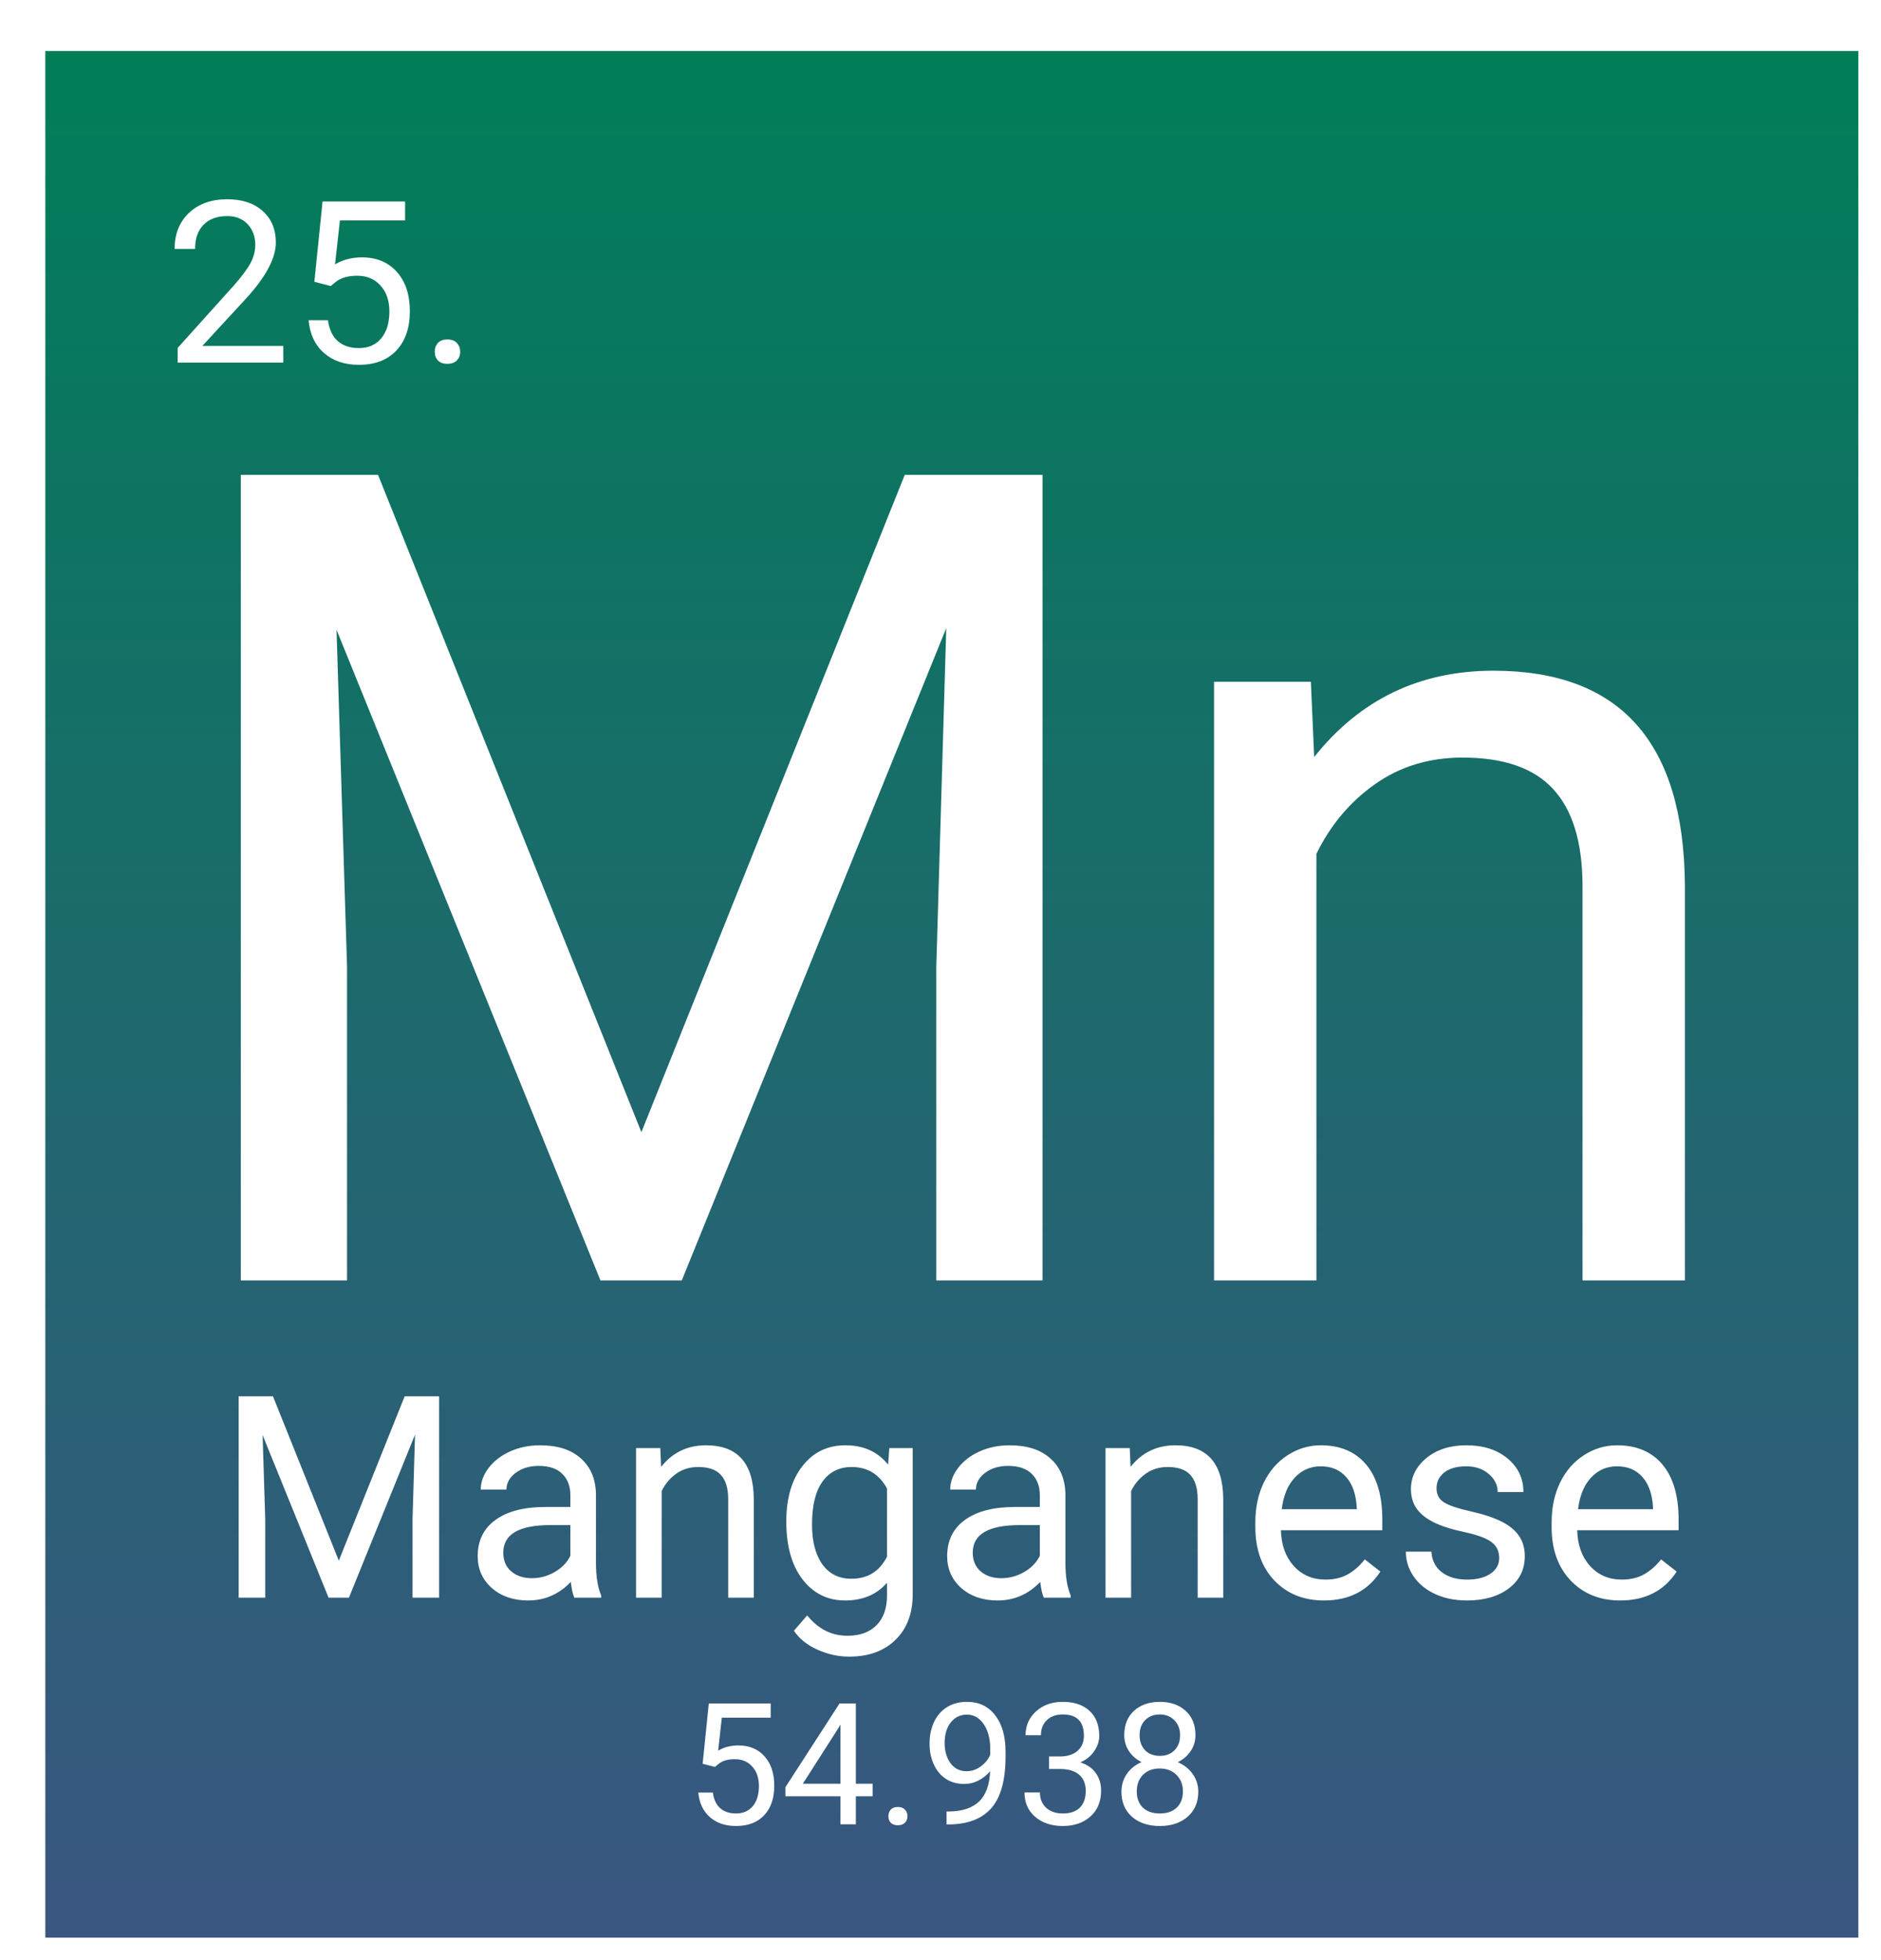 <svg width="332" height="346" viewBox="0 0 332 346" fill="none" xmlns="http://www.w3.org/2000/svg">
<g filter="url(#filter0_d)">
<rect width="320" height="333" fill="url(#paint0_linear)"/>
<path d="M58.723 74.812L105.207 190.828L151.691 74.812H176.008V217H157.258V161.629L159.016 101.863L112.336 217H97.981L51.398 102.156L53.254 161.629V217H34.504V74.812H58.723ZM223.371 111.336L223.957 124.617C232.03 114.461 242.577 109.383 255.598 109.383C277.928 109.383 289.191 121.98 289.387 147.176V217H271.32V147.078C271.255 139.461 269.497 133.829 266.047 130.184C262.661 126.538 257.355 124.715 250.129 124.715C244.27 124.715 239.126 126.277 234.699 129.402C230.272 132.527 226.822 136.629 224.348 141.707V217H206.281V111.336H223.371Z" fill="white"/>
<path d="M41.996 55H23.363V52.402L33.207 41.465C34.665 39.811 35.668 38.47 36.215 37.441C36.775 36.4 37.055 35.325 37.055 34.219C37.055 32.734 36.605 31.517 35.707 30.566C34.809 29.616 33.611 29.141 32.113 29.141C30.316 29.141 28.917 29.655 27.914 30.684C26.924 31.699 26.43 33.118 26.43 34.941H22.816C22.816 32.324 23.656 30.208 25.336 28.594C27.029 26.979 29.288 26.172 32.113 26.172C34.757 26.172 36.846 26.869 38.383 28.262C39.919 29.642 40.688 31.484 40.688 33.789C40.688 36.589 38.904 39.922 35.336 43.789L27.719 52.051H41.996V55ZM47.484 40.742L48.93 26.562H63.5V29.902H51.996L51.137 37.656C52.53 36.836 54.112 36.426 55.883 36.426C58.474 36.426 60.531 37.285 62.055 39.004C63.578 40.71 64.34 43.021 64.34 45.938C64.34 48.867 63.546 51.178 61.957 52.871C60.382 54.551 58.175 55.391 55.336 55.391C52.823 55.391 50.772 54.694 49.184 53.301C47.595 51.908 46.69 49.98 46.469 47.52H49.887C50.108 49.147 50.688 50.378 51.625 51.211C52.562 52.031 53.8 52.441 55.336 52.441C57.016 52.441 58.331 51.868 59.281 50.723C60.245 49.577 60.727 47.995 60.727 45.977C60.727 44.075 60.206 42.552 59.164 41.406C58.135 40.247 56.762 39.668 55.043 39.668C53.467 39.668 52.23 40.013 51.332 40.703L50.375 41.484L47.484 40.742ZM68.734 53.105C68.734 52.48 68.917 51.96 69.281 51.543C69.659 51.126 70.219 50.918 70.961 50.918C71.703 50.918 72.263 51.126 72.641 51.543C73.031 51.96 73.227 52.48 73.227 53.105C73.227 53.704 73.031 54.206 72.641 54.609C72.263 55.013 71.703 55.215 70.961 55.215C70.219 55.215 69.659 55.013 69.281 54.609C68.917 54.206 68.734 53.704 68.734 53.105Z" fill="white"/>
<path d="M40.181 237.453L51.802 266.457L63.423 237.453H69.502V273H64.814V259.157L65.254 244.216L53.584 273H49.995L38.35 244.289L38.813 259.157V273H34.126V237.453H40.181ZM93.379 273C93.118 272.479 92.907 271.551 92.744 270.217C90.644 272.398 88.138 273.488 85.225 273.488C82.62 273.488 80.48 272.756 78.804 271.291C77.144 269.81 76.314 267.938 76.314 265.676C76.314 262.925 77.355 260.793 79.439 259.279C81.538 257.749 84.484 256.984 88.276 256.984H92.671V254.909C92.671 253.33 92.199 252.077 91.255 251.149C90.311 250.205 88.919 249.733 87.08 249.733C85.469 249.733 84.118 250.14 83.027 250.954C81.937 251.768 81.392 252.753 81.392 253.908H76.851C76.851 252.59 77.314 251.32 78.242 250.1C79.186 248.863 80.456 247.886 82.051 247.17C83.662 246.454 85.428 246.096 87.349 246.096C90.392 246.096 92.777 246.861 94.502 248.391C96.227 249.904 97.122 251.996 97.188 254.665V266.823C97.188 269.248 97.497 271.177 98.115 272.609V273H93.379ZM85.884 269.558C87.3 269.558 88.643 269.191 89.912 268.459C91.182 267.727 92.101 266.774 92.671 265.603V260.183H89.131C83.597 260.183 80.83 261.802 80.83 265.041C80.83 266.457 81.302 267.564 82.246 268.361C83.19 269.159 84.403 269.558 85.884 269.558ZM108.54 246.584L108.687 249.904C110.705 247.365 113.341 246.096 116.597 246.096C122.179 246.096 124.995 249.245 125.044 255.544V273H120.527V255.52C120.511 253.615 120.072 252.207 119.209 251.296C118.363 250.384 117.036 249.929 115.229 249.929C113.765 249.929 112.479 250.319 111.372 251.101C110.265 251.882 109.403 252.907 108.784 254.177V273H104.268V246.584H108.54ZM130.781 259.572C130.781 255.454 131.733 252.183 133.638 249.758C135.542 247.316 138.065 246.096 141.206 246.096C144.429 246.096 146.943 247.235 148.75 249.514L148.97 246.584H153.096V272.365C153.096 275.783 152.078 278.477 150.044 280.446C148.026 282.416 145.308 283.4 141.89 283.4C139.985 283.4 138.122 282.993 136.299 282.18C134.476 281.366 133.084 280.251 132.124 278.835L134.468 276.125C136.405 278.518 138.773 279.714 141.572 279.714C143.77 279.714 145.479 279.095 146.699 277.858C147.936 276.621 148.555 274.88 148.555 272.634V270.363C146.748 272.447 144.282 273.488 141.157 273.488C138.065 273.488 135.558 272.243 133.638 269.753C131.733 267.263 130.781 263.869 130.781 259.572ZM135.322 260.085C135.322 263.063 135.933 265.407 137.153 267.116C138.374 268.809 140.083 269.655 142.28 269.655C145.129 269.655 147.22 268.361 148.555 265.773V253.713C147.171 251.19 145.096 249.929 142.329 249.929C140.132 249.929 138.415 250.783 137.178 252.492C135.941 254.201 135.322 256.732 135.322 260.085ZM176.24 273C175.98 272.479 175.768 271.551 175.605 270.217C173.506 272.398 170.999 273.488 168.086 273.488C165.482 273.488 163.341 272.756 161.665 271.291C160.005 269.81 159.175 267.938 159.175 265.676C159.175 262.925 160.216 260.793 162.3 259.279C164.399 257.749 167.345 256.984 171.138 256.984H175.532V254.909C175.532 253.33 175.06 252.077 174.116 251.149C173.172 250.205 171.781 249.733 169.941 249.733C168.33 249.733 166.979 250.14 165.889 250.954C164.798 251.768 164.253 252.753 164.253 253.908H159.712C159.712 252.59 160.176 251.32 161.104 250.1C162.048 248.863 163.317 247.886 164.912 247.17C166.523 246.454 168.289 246.096 170.21 246.096C173.254 246.096 175.638 246.861 177.363 248.391C179.089 249.904 179.984 251.996 180.049 254.665V266.823C180.049 269.248 180.358 271.177 180.977 272.609V273H176.24ZM168.745 269.558C170.161 269.558 171.504 269.191 172.773 268.459C174.043 267.727 174.963 266.774 175.532 265.603V260.183H171.992C166.458 260.183 163.691 261.802 163.691 265.041C163.691 266.457 164.163 267.564 165.107 268.361C166.051 269.159 167.264 269.558 168.745 269.558ZM191.401 246.584L191.548 249.904C193.566 247.365 196.203 246.096 199.458 246.096C205.041 246.096 207.856 249.245 207.905 255.544V273H203.389V255.52C203.372 253.615 202.933 252.207 202.07 251.296C201.224 250.384 199.897 249.929 198.091 249.929C196.626 249.929 195.34 250.319 194.233 251.101C193.127 251.882 192.264 252.907 191.646 254.177V273H187.129V246.584H191.401ZM225.679 273.488C222.098 273.488 219.185 272.316 216.938 269.973C214.692 267.613 213.569 264.463 213.569 260.524V259.694C213.569 257.074 214.066 254.738 215.059 252.688C216.068 250.62 217.467 249.009 219.258 247.854C221.064 246.682 223.018 246.096 225.117 246.096C228.551 246.096 231.221 247.227 233.125 249.489C235.029 251.752 235.981 254.991 235.981 259.206V261.086H218.086C218.151 263.69 218.908 265.798 220.356 267.409C221.821 269.004 223.677 269.802 225.923 269.802C227.518 269.802 228.869 269.476 229.976 268.825C231.082 268.174 232.051 267.312 232.881 266.237L235.64 268.386C233.426 271.787 230.106 273.488 225.679 273.488ZM225.117 249.807C223.294 249.807 221.764 250.474 220.527 251.809C219.29 253.127 218.525 254.982 218.232 257.375H231.465V257.033C231.335 254.738 230.716 252.964 229.609 251.711C228.503 250.441 227.005 249.807 225.117 249.807ZM256.611 265.993C256.611 264.772 256.147 263.828 255.22 263.161C254.308 262.478 252.705 261.892 250.41 261.403C248.132 260.915 246.317 260.329 244.966 259.646C243.631 258.962 242.638 258.148 241.987 257.204C241.353 256.26 241.035 255.137 241.035 253.835C241.035 251.67 241.947 249.839 243.77 248.342C245.609 246.844 247.952 246.096 250.801 246.096C253.796 246.096 256.221 246.869 258.076 248.415C259.948 249.961 260.884 251.939 260.884 254.348H256.343C256.343 253.111 255.814 252.045 254.756 251.149C253.714 250.254 252.396 249.807 250.801 249.807C249.157 249.807 247.871 250.165 246.943 250.881C246.016 251.597 245.552 252.533 245.552 253.688C245.552 254.779 245.983 255.601 246.846 256.154C247.708 256.708 249.263 257.237 251.509 257.741C253.771 258.246 255.602 258.848 257.002 259.548C258.402 260.248 259.435 261.094 260.103 262.087C260.786 263.063 261.128 264.26 261.128 265.676C261.128 268.036 260.184 269.932 258.296 271.364C256.408 272.78 253.958 273.488 250.947 273.488C248.831 273.488 246.96 273.114 245.332 272.365C243.704 271.617 242.427 270.575 241.499 269.24C240.588 267.889 240.132 266.433 240.132 264.87H244.648C244.73 266.384 245.332 267.588 246.455 268.483C247.594 269.362 249.092 269.802 250.947 269.802C252.656 269.802 254.023 269.46 255.049 268.776C256.09 268.076 256.611 267.149 256.611 265.993ZM277.974 273.488C274.393 273.488 271.479 272.316 269.233 269.973C266.987 267.613 265.864 264.463 265.864 260.524V259.694C265.864 257.074 266.361 254.738 267.354 252.688C268.363 250.62 269.762 249.009 271.553 247.854C273.359 246.682 275.312 246.096 277.412 246.096C280.846 246.096 283.516 247.227 285.42 249.489C287.324 251.752 288.276 254.991 288.276 259.206V261.086H270.381C270.446 263.69 271.203 265.798 272.651 267.409C274.116 269.004 275.972 269.802 278.218 269.802C279.813 269.802 281.164 269.476 282.271 268.825C283.377 268.174 284.346 267.312 285.176 266.237L287.935 268.386C285.721 271.787 282.401 273.488 277.974 273.488ZM277.412 249.807C275.589 249.807 274.059 250.474 272.822 251.809C271.585 253.127 270.82 254.982 270.527 257.375H283.76V257.033C283.63 254.738 283.011 252.964 281.904 251.711C280.798 250.441 279.3 249.807 277.412 249.807Z" fill="white"/>
<path d="M116.018 302.307L117.102 291.672H128.029V294.177H119.401L118.757 299.992C119.802 299.377 120.988 299.069 122.316 299.069C124.26 299.069 125.803 299.714 126.945 301.003C128.088 302.282 128.659 304.016 128.659 306.203C128.659 308.4 128.063 310.134 126.872 311.403C125.69 312.663 124.035 313.293 121.906 313.293C120.021 313.293 118.483 312.771 117.292 311.726C116.101 310.681 115.422 309.235 115.256 307.39H117.819C117.985 308.61 118.42 309.533 119.123 310.158C119.826 310.773 120.754 311.081 121.906 311.081C123.166 311.081 124.152 310.651 124.865 309.792C125.588 308.933 125.949 307.746 125.949 306.232C125.949 304.807 125.559 303.664 124.777 302.805C124.006 301.936 122.976 301.501 121.687 301.501C120.505 301.501 119.577 301.76 118.903 302.277L118.186 302.863L116.018 302.307ZM143.059 305.837H146.018V308.049H143.059V313H140.334V308.049H130.622V306.452L140.173 291.672H143.059V305.837ZM133.698 305.837H140.334V295.378L140.012 295.964L133.698 305.837ZM148.801 311.579C148.801 311.11 148.938 310.72 149.211 310.407C149.494 310.095 149.914 309.938 150.471 309.938C151.027 309.938 151.447 310.095 151.73 310.407C152.023 310.72 152.17 311.11 152.17 311.579C152.17 312.028 152.023 312.404 151.73 312.707C151.447 313.01 151.027 313.161 150.471 313.161C149.914 313.161 149.494 313.01 149.211 312.707C148.938 312.404 148.801 312.028 148.801 311.579ZM166.76 303.625C166.193 304.299 165.515 304.841 164.724 305.251C163.942 305.661 163.083 305.866 162.146 305.866C160.915 305.866 159.841 305.563 158.923 304.958C158.015 304.353 157.312 303.503 156.813 302.409C156.315 301.306 156.066 300.09 156.066 298.762C156.066 297.336 156.335 296.052 156.872 294.909C157.419 293.767 158.19 292.893 159.187 292.287C160.183 291.682 161.345 291.379 162.673 291.379C164.782 291.379 166.442 292.17 167.653 293.752C168.874 295.324 169.484 297.473 169.484 300.197V300.988C169.484 305.139 168.664 308.171 167.023 310.085C165.383 311.989 162.907 312.966 159.597 313.015H159.069V310.729H159.641C161.877 310.69 163.596 310.109 164.797 308.986C165.998 307.854 166.652 306.066 166.76 303.625ZM162.585 303.625C163.493 303.625 164.328 303.347 165.09 302.79C165.861 302.233 166.423 301.545 166.774 300.725V299.641C166.774 297.863 166.389 296.418 165.617 295.305C164.846 294.191 163.869 293.635 162.688 293.635C161.496 293.635 160.539 294.094 159.816 295.012C159.094 295.92 158.732 297.121 158.732 298.615C158.732 300.07 159.079 301.271 159.772 302.219C160.476 303.156 161.413 303.625 162.585 303.625ZM177.16 301.018H179.196C180.476 300.998 181.481 300.661 182.214 300.007C182.946 299.353 183.312 298.469 183.312 297.355C183.312 294.855 182.067 293.605 179.577 293.605C178.405 293.605 177.468 293.942 176.765 294.616C176.071 295.28 175.725 296.164 175.725 297.268H173.015C173.015 295.578 173.63 294.177 174.86 293.063C176.101 291.94 177.673 291.379 179.577 291.379C181.589 291.379 183.166 291.911 184.309 292.976C185.451 294.04 186.022 295.52 186.022 297.414C186.022 298.342 185.72 299.24 185.114 300.109C184.519 300.979 183.703 301.628 182.668 302.058C183.84 302.429 184.743 303.044 185.378 303.903C186.022 304.763 186.345 305.812 186.345 307.053C186.345 308.967 185.72 310.485 184.47 311.608C183.22 312.731 181.594 313.293 179.592 313.293C177.59 313.293 175.959 312.751 174.699 311.667C173.449 310.583 172.824 309.152 172.824 307.375H175.549C175.549 308.498 175.915 309.396 176.647 310.07C177.38 310.744 178.361 311.081 179.592 311.081C180.9 311.081 181.901 310.739 182.595 310.056C183.288 309.372 183.635 308.391 183.635 307.111C183.635 305.871 183.254 304.919 182.492 304.255C181.73 303.591 180.632 303.249 179.196 303.229H177.16V301.018ZM203 297.238C203 298.303 202.717 299.25 202.15 300.08C201.594 300.91 200.837 301.56 199.88 302.028C200.993 302.507 201.872 303.205 202.517 304.123C203.171 305.041 203.498 306.081 203.498 307.243C203.498 309.089 202.873 310.559 201.623 311.652C200.383 312.746 198.747 313.293 196.716 313.293C194.665 313.293 193.02 312.746 191.779 311.652C190.549 310.549 189.934 309.079 189.934 307.243C189.934 306.091 190.246 305.051 190.871 304.123C191.506 303.195 192.38 302.492 193.493 302.014C192.546 301.545 191.799 300.896 191.252 300.065C190.705 299.235 190.432 298.293 190.432 297.238C190.432 295.441 191.008 294.016 192.16 292.961C193.312 291.906 194.831 291.379 196.716 291.379C198.591 291.379 200.104 291.906 201.257 292.961C202.419 294.016 203 295.441 203 297.238ZM200.788 307.185C200.788 305.993 200.407 305.021 199.646 304.27C198.894 303.518 197.907 303.142 196.687 303.142C195.466 303.142 194.484 303.513 193.742 304.255C193.01 304.997 192.644 305.974 192.644 307.185C192.644 308.396 193 309.348 193.713 310.041C194.436 310.734 195.437 311.081 196.716 311.081C197.985 311.081 198.981 310.734 199.704 310.041C200.427 309.338 200.788 308.386 200.788 307.185ZM196.716 293.605C195.651 293.605 194.787 293.938 194.123 294.602C193.469 295.256 193.142 296.149 193.142 297.282C193.142 298.366 193.464 299.245 194.108 299.919C194.763 300.583 195.632 300.915 196.716 300.915C197.8 300.915 198.664 300.583 199.309 299.919C199.963 299.245 200.29 298.366 200.29 297.282C200.29 296.198 199.953 295.314 199.279 294.631C198.605 293.947 197.751 293.605 196.716 293.605Z" fill="white"/>
</g>
<defs>
<filter id="filter0_d" x="0" y="0" width="332" height="346" filterUnits="userSpaceOnUse" color-interpolation-filters="sRGB">
<feFlood flood-opacity="0" result="BackgroundImageFix"/>
<feColorMatrix in="SourceAlpha" type="matrix" values="0 0 0 0 0 0 0 0 0 0 0 0 0 0 0 0 0 0 127 0" result="hardAlpha"/>
<feOffset dx="8" dy="9"/>
<feGaussianBlur stdDeviation="2"/>
<feComposite in2="hardAlpha" operator="out"/>
<feColorMatrix type="matrix" values="0 0 0 0 0 0 0 0 0 0 0 0 0 0 0 0 0 0 0.25 0"/>
<feBlend mode="normal" in2="BackgroundImageFix" result="effect1_dropShadow"/>
<feBlend mode="normal" in="SourceGraphic" in2="effect1_dropShadow" result="shape"/>
</filter>
<linearGradient id="paint0_linear" x1="160" y1="0" x2="160" y2="333" gradientUnits="userSpaceOnUse">
<stop stop-color="#007E58"/>
<stop offset="1" stop-color="#2F4D7A" stop-opacity="0.95"/>
</linearGradient>
</defs>
</svg>
